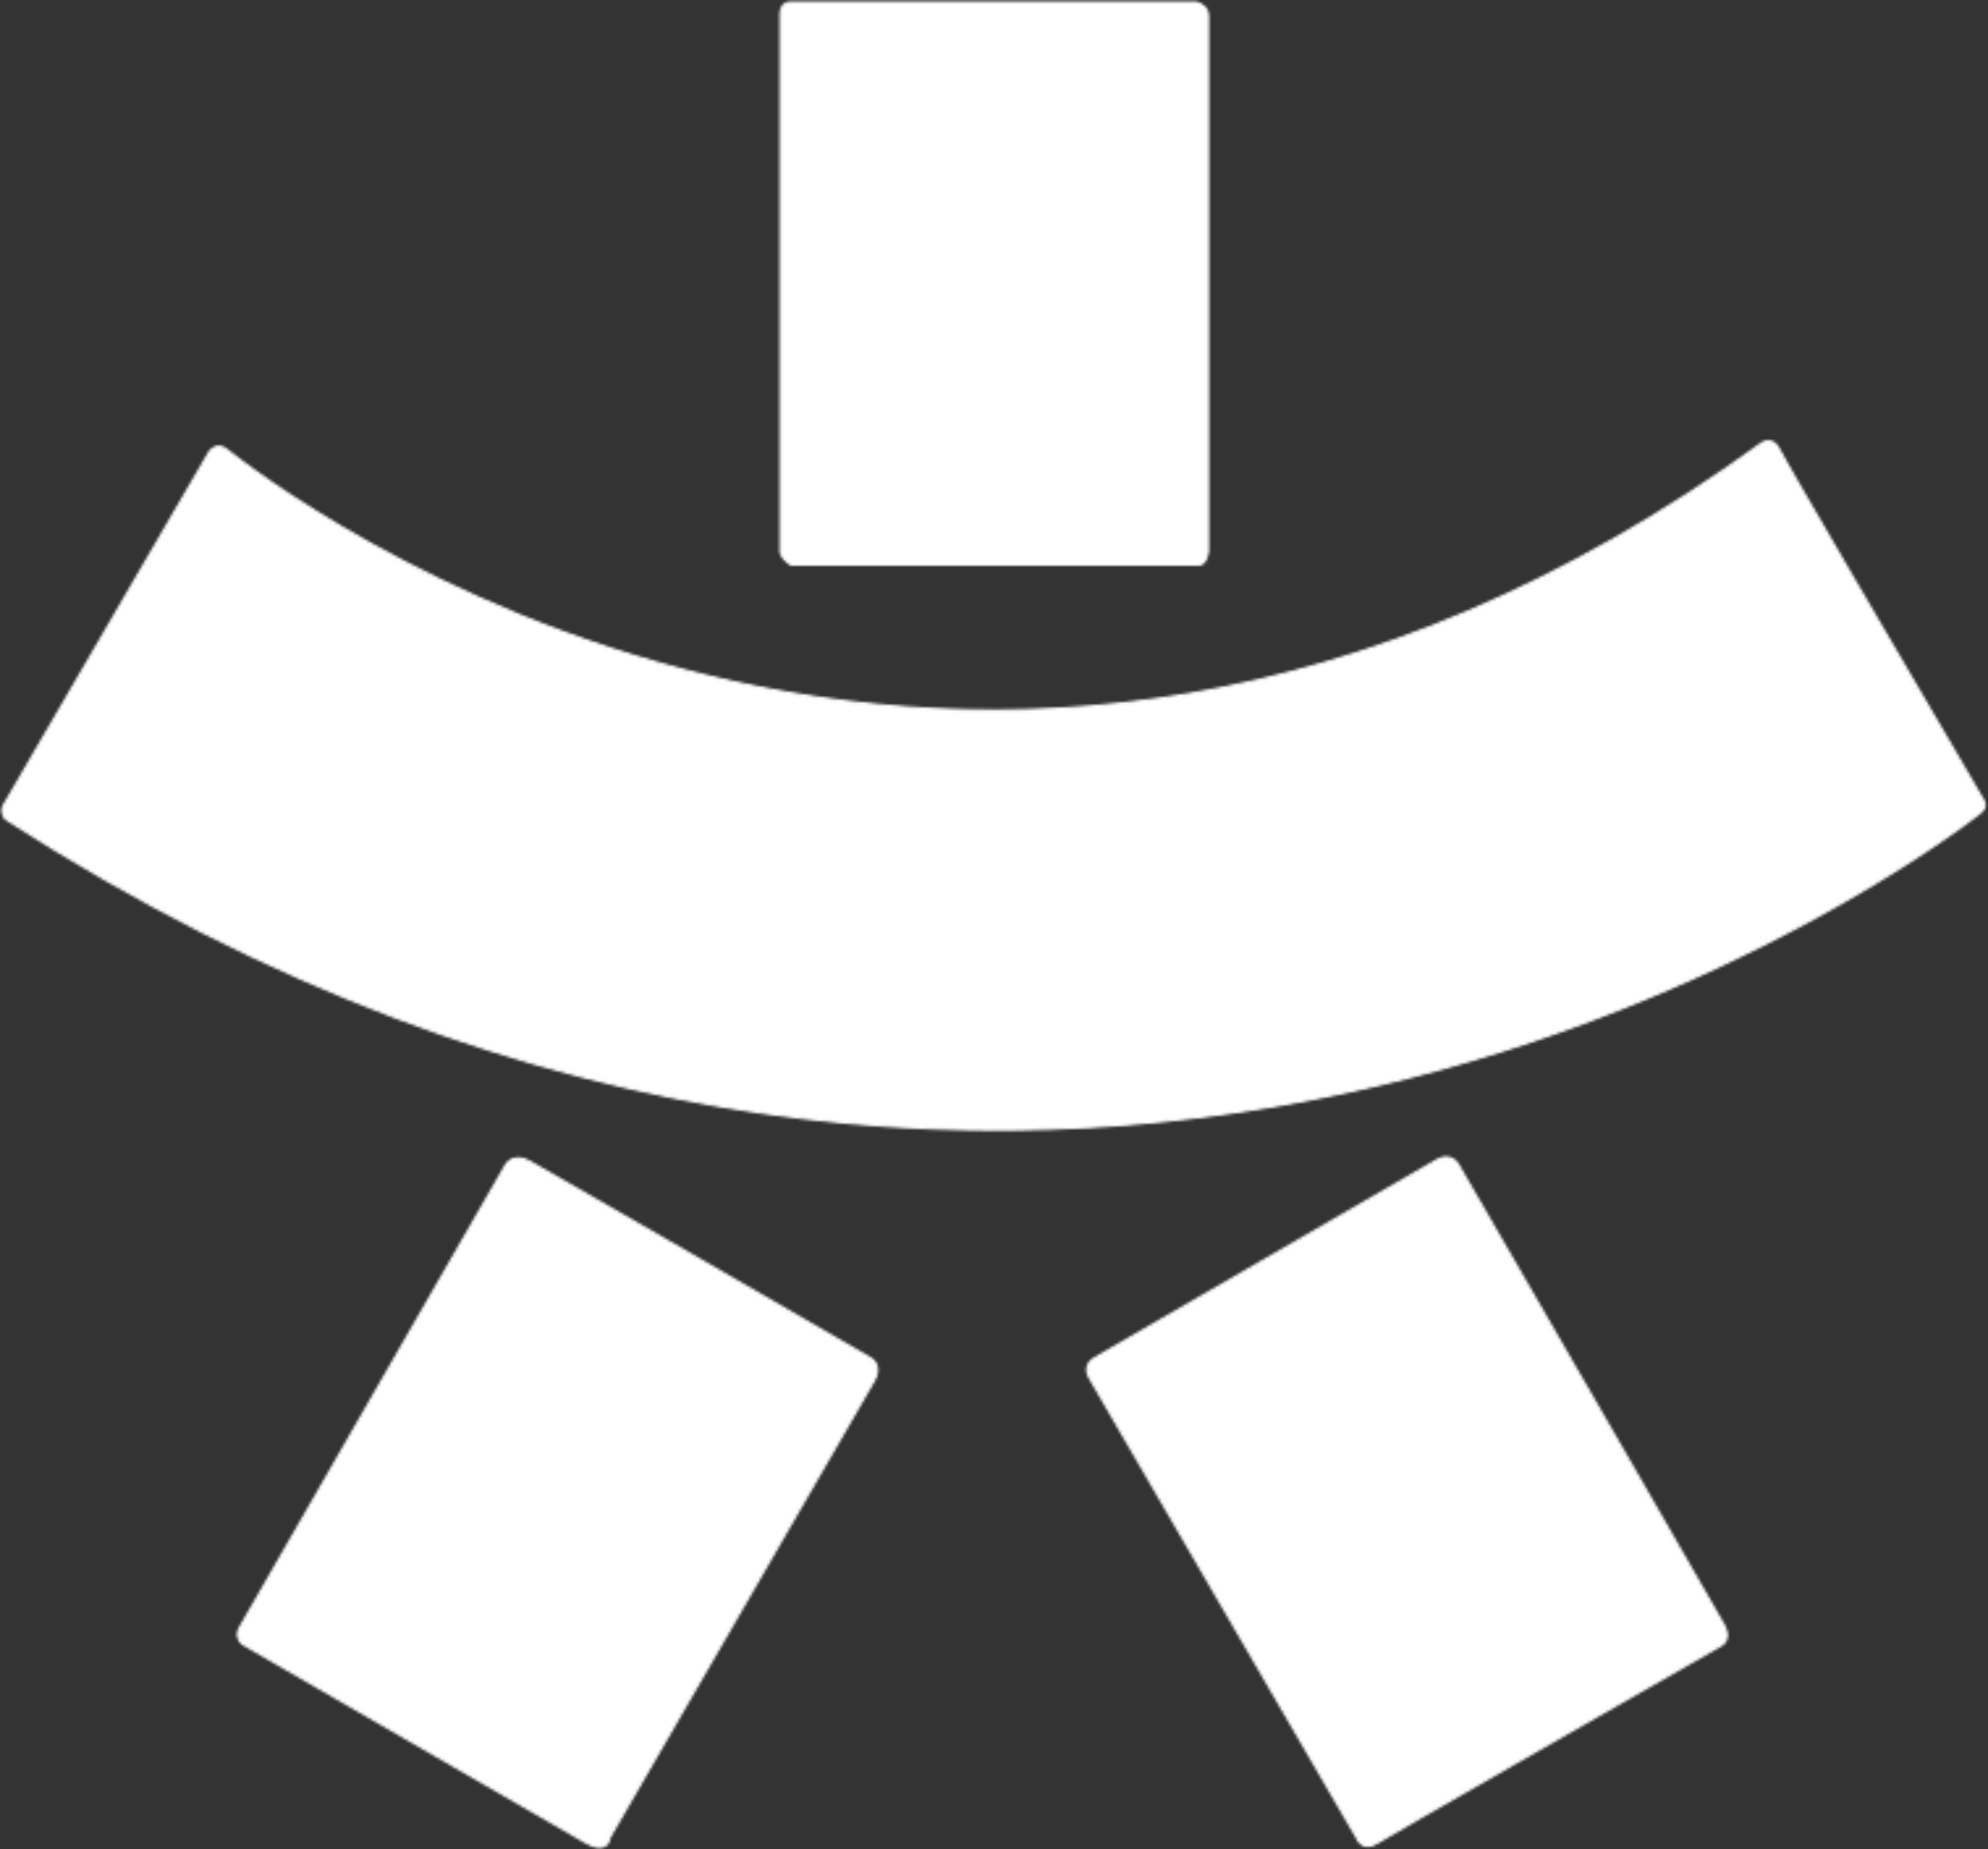 <svg width="759" height="706" viewBox="0 0 759 706" fill="none" xmlns="http://www.w3.org/2000/svg">
<rect x="0" y="0" width="759" height="706" fill="#333333" stroke="none"/>
<mask id="mask0_20_23" style="mask-type:alpha" maskUnits="userSpaceOnUse" x="0" y="0" width="759" height="706">
<path d="M298.104 5V210.5C298.104 212.5 300.771 214.667 302.104 215.5H457.604C460.004 215.5 460.938 212.167 461.104 210.5V6C461.104 2.8 458.104 1.333 456.604 1H302.104C298.904 1 298.104 3.667 298.104 5Z" fill="white"/>
<path fill-rule="evenodd" clip-rule="evenodd" d="M299.31 2.792C298.784 3.522 298.604 4.413 298.604 5V210.5C298.604 211.299 299.153 212.219 299.97 213.097C300.72 213.902 301.616 214.589 302.25 215H457.604C458.53 215 459.231 214.366 459.75 213.39C460.26 212.432 460.522 211.264 460.604 210.475V6C460.604 4.577 459.944 3.54 459.09 2.804C458.247 2.077 457.232 1.661 456.548 1.5H302.104C300.667 1.5 299.817 2.088 299.31 2.792ZM298.498 2.208C299.191 1.246 300.341 0.5 302.104 0.5H456.659L456.713 0.512C457.529 0.693 458.733 1.175 459.743 2.046C460.765 2.927 461.604 4.223 461.604 6V210.525L461.602 210.55C461.514 211.427 461.227 212.744 460.633 213.86C460.044 214.967 459.078 216 457.604 216H301.961L301.839 215.924C301.143 215.489 300.107 214.712 299.238 213.778C298.389 212.865 297.604 211.701 297.604 210.5V5C297.604 4.253 297.824 3.144 298.498 2.208Z" fill="white"/>
<path d="M80.104 172.5L2.104 306.5C0.104 308.9 1.271 311.5 2.104 312.5C416.104 579.5 752.104 313 755.604 310.5C758.404 308.5 757.771 306.333 757.104 305.5C731.771 262.333 680.704 175.1 679.104 171.5C677.504 167.9 674.438 168.333 673.104 169C360.104 396.5 89.604 174 86.104 171.5C83.304 169.5 80.938 171.333 80.104 172.5Z" fill="white"/>
<path fill-rule="evenodd" clip-rule="evenodd" d="M673.363 169.43C366.962 392.103 101.23 183.976 86.429 172.384C86.096 172.123 85.89 171.962 85.814 171.907C84.546 171.002 83.423 170.983 82.527 171.286C81.613 171.596 80.898 172.257 80.524 172.772L2.515 306.788L2.488 306.82C1.587 307.901 1.408 309.007 1.537 309.958C1.663 310.887 2.086 311.673 2.442 312.123C409.134 574.358 740.461 321.429 754.854 310.441C755.101 310.253 755.255 310.135 755.314 310.093C756.625 309.156 757.07 308.23 757.158 307.502C757.248 306.757 756.975 306.138 756.714 305.812L756.691 305.784L756.673 305.753C744.006 284.17 724.906 251.569 708.772 223.914C700.706 210.087 693.38 197.496 687.971 188.136C685.267 183.456 683.041 179.584 681.441 176.768C679.851 173.969 678.86 172.182 678.647 171.703C677.906 170.034 676.86 169.358 675.893 169.137C674.916 168.915 673.953 169.144 673.363 169.43ZM676.115 168.162C677.415 168.459 678.703 169.366 679.561 171.297C679.748 171.718 680.703 173.444 682.311 176.274C683.909 179.086 686.133 182.957 688.837 187.636C694.245 196.994 701.57 209.584 709.636 223.411C725.762 251.052 744.852 283.634 757.518 305.217C757.915 305.729 758.275 306.597 758.151 307.623C758.022 308.687 757.383 309.844 755.895 310.907C755.836 310.949 755.682 311.066 755.435 311.255C741.023 322.256 409.138 575.602 1.833 312.92L1.769 312.879L1.72 312.82C1.252 312.258 0.706 311.273 0.546 310.092C0.385 308.903 0.617 307.522 1.693 306.213L79.684 172.228L79.697 172.209C80.16 171.561 81.04 170.734 82.206 170.339C83.403 169.934 84.862 169.998 86.395 171.093C86.473 171.149 86.682 171.312 87.019 171.576C101.906 183.233 367.047 390.836 672.81 168.596L672.844 168.571L672.881 168.553C673.627 168.179 674.846 167.873 676.115 168.162Z" fill="white"/>
<path d="M193.104 445L91.604 621.5C89.994 624.3 91.6 626.667 92.604 627.5C133.771 651.333 217.704 699.9 224.104 703.5C230.504 707.1 232.438 703.667 232.604 701.5C265.104 645.333 330.804 531.8 333.604 527C336.404 522.2 333.771 519.333 332.104 518.5C290.938 494.667 207.304 446.3 202.104 443.5C196.904 440.7 193.938 443.333 193.104 445Z" fill="white"/>
<path fill-rule="evenodd" clip-rule="evenodd" d="M196.13 443.048C194.773 443.516 193.917 444.492 193.551 445.224L193.545 445.237L92.038 621.749C91.307 623.02 91.314 624.166 91.601 625.089C91.888 626.009 92.458 626.718 92.893 627.089C134.076 650.932 217.955 699.467 224.349 703.064C227.492 704.832 229.379 704.782 230.461 704.219C231.554 703.65 232.03 702.449 232.106 701.462L232.114 701.348L232.171 701.25C264.671 645.084 330.372 531.549 333.172 526.748C334.511 524.453 334.517 522.691 334.059 521.433C333.594 520.153 332.62 519.317 331.881 518.947L331.867 518.94L331.854 518.933C290.679 495.095 207.058 446.735 201.867 443.94C199.366 442.593 197.469 442.585 196.13 443.048ZM195.803 442.102C197.456 441.532 199.643 441.607 202.341 443.06C207.55 445.864 291.179 494.228 332.342 518.06C333.267 518.527 334.434 519.538 334.999 521.092C335.575 522.676 335.497 524.747 334.036 527.252C331.238 532.048 265.612 645.454 233.092 701.655C232.974 702.821 232.388 704.343 230.923 705.106C229.396 705.901 227.117 705.768 223.859 703.936C217.456 700.334 133.517 651.764 92.354 627.933L92.317 627.912L92.285 627.885C91.719 627.415 91.005 626.536 90.646 625.386C90.282 624.218 90.291 622.78 91.171 621.251L192.664 444.763C193.135 443.83 194.177 442.664 195.803 442.102Z" fill="white"/>
<path d="M525.604 703.5C521.204 706.3 518.771 703.333 518.104 701.5C485.104 644.667 418.504 530 416.104 526C413.704 522 416.438 519.333 418.104 518.5C459.604 494.5 543.804 445.8 548.604 443C553.404 440.2 556.271 443.5 557.104 445.5C589.771 502 655.704 616.1 658.104 620.5C660.504 624.9 658.438 627.333 657.104 628C615.104 652 530.004 700.7 525.604 703.5Z" fill="white"/>
<path fill-rule="evenodd" clip-rule="evenodd" d="M557.553 445.277C557.098 444.204 556.108 442.79 554.569 442.005C552.979 441.193 550.881 441.093 548.352 442.568C543.554 445.367 459.372 494.057 417.867 518.06C416.961 518.516 415.773 519.461 415.126 520.851C414.46 522.283 414.396 524.124 415.675 526.257C418.073 530.252 484.64 644.864 517.65 701.714C518.021 702.704 518.86 704 520.231 704.685C521.662 705.4 523.558 705.395 525.873 703.922C530.259 701.131 615.325 652.45 657.341 628.441C658.115 628.049 659.057 627.174 659.482 625.797C659.914 624.399 659.792 622.551 658.543 620.261C656.14 615.854 590.221 501.78 557.553 445.277ZM554.114 442.895C552.863 442.257 551.128 442.107 548.856 443.432C544.055 446.233 459.854 494.933 418.355 518.933L418.341 518.94L418.328 518.947C417.568 519.327 416.565 520.13 416.033 521.274C415.515 522.384 415.413 523.876 416.533 525.743C418.935 529.747 485.539 644.419 518.537 701.249L518.559 701.287L518.574 701.329C518.879 702.167 519.585 703.244 520.678 703.79C521.73 704.316 523.251 704.405 525.336 703.078C529.749 700.27 614.868 651.559 656.856 627.566L656.868 627.559L656.881 627.553C657.437 627.274 658.187 626.601 658.526 625.503C658.861 624.418 658.816 622.849 657.665 620.739C655.269 616.347 589.342 502.257 556.671 445.75L556.655 445.722L556.643 445.692C556.258 444.769 555.402 443.552 554.114 442.895Z" fill="white"/>
</mask>
<g mask="url(#mask0_20_23)">
<path d="M-645.396 -414H1402.6V1121H-645.396V-414Z" fill="white"/>
</g>
</svg>
